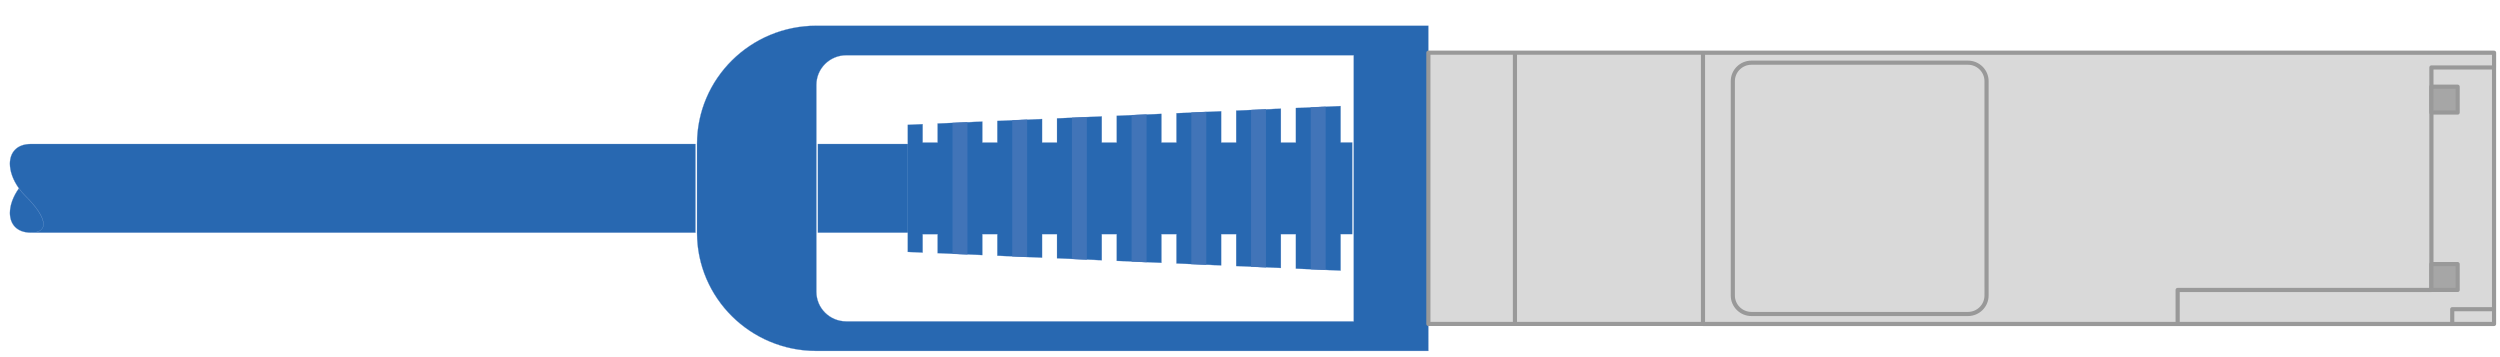 <?xml version="1.0" encoding="UTF-8"?><svg id="a" xmlns="http://www.w3.org/2000/svg" width="1.75in" height=".25in" xmlns:xlink="http://www.w3.org/1999/xlink" viewBox="0 0 126 18"><defs><clipPath id="b"><rect y="1" width="126" height="17.181" fill="none" stroke-width="0"/></clipPath></defs><g clip-path="url(#b)"><path d="M.953,9.491c-.3.417-.454.859-.454,1.239,0,.567.344.996,1.061.996.903,0,.856-.726-.262-1.833-.131-.13-.246-.265-.345-.403ZM35.053,11.727v-4.47H1.559c-.716,0-1.061.429-1.061.996,0,.38.154.822.454,1.239.099.138.214.273.345.403,1.117,1.106,1.164,1.833.262,1.833h33.494ZM41.222,11.727h4.529v-4.47h-4.529v4.47ZM47.255,12.76l2.257.097v-1.057h.752v1.089l2.257.098v-1.187h.752v1.219l2.258.098v-1.317h.751v1.349l2.256.098v-1.447h.754v1.479l2.256.098v-1.577h.754v1.609l2.256.098v-1.707h.754v1.74l2.256.098v-1.837h.586v-4.62h-.586v-1.837l-2.256.098v1.74h-.754v-1.707l-2.256.098v1.61h-.754v-1.577l-2.256.098v1.48h-.754v-1.447l-2.256.097v1.349h-.751v-1.317l-2.258.098v1.219h-.752v-1.187l-2.257.098v1.089h-.752v-1.057l-2.257.098v.959h-.752v-.927l-.752.033v6.408l.752.033v-.927h.752v.959ZM68.227,2.786v13.411h-25.576c-.831,0-1.504-.667-1.504-1.49h0V4.276c0-.823.674-1.49,1.504-1.49h25.576ZM68.227,17.687h3.763V1.296h-30.843c-3.324,0-6.018,2.669-6.018,5.961v4.47c0,3.292,2.694,5.961,6.018,5.961h27.08Z" fill="#2868b1" fill-rule="evenodd" stroke-width="0"/><path d="M.953,9.491c-.3.417-.454.859-.454,1.239,0,.567.344.996,1.061.996.903,0,.856-.726-.262-1.833-.131-.13-.246-.265-.345-.403ZM35.053,11.727v-4.47H1.559c-.716,0-1.061.429-1.061.996,0,.38.154.822.454,1.239.099.138.214.273.345.403,1.117,1.106,1.164,1.833.262,1.833h33.494ZM41.222,11.727h4.529v-4.47h-4.529v4.47ZM47.255,12.76l2.257.097v-1.057h.752v1.089l2.257.098v-1.187h.752v1.219l2.258.098v-1.317h.751v1.349l2.256.098v-1.447h.754v1.479l2.256.098v-1.577h.754v1.609l2.256.098v-1.707h.754v1.74l2.256.098v-1.837h.586v-4.62h-.586v-1.837l-2.256.098v1.74h-.754v-1.707l-2.256.098v1.61h-.754v-1.577l-2.256.098v1.48h-.754v-1.447l-2.256.097v1.349h-.751v-1.317l-2.258.098v1.219h-.752v-1.187l-2.257.098v1.089h-.752v-1.057l-2.257.098v.959h-.752v-.927l-.752.033v6.408l.752.033v-.927h.752v.959ZM68.227,2.786v13.411h-25.576c-.831,0-1.504-.667-1.504-1.49h0V4.276c0-.823.674-1.49,1.504-1.49h25.576ZM68.227,17.687h3.763V1.296h-30.843c-3.324,0-6.018,2.669-6.018,5.961v4.47c0,3.292,2.694,5.961,6.018,5.961h27.08Z" fill="none" stroke="#749dd2" stroke-linecap="round" stroke-linejoin="round" stroke-width=".012"/><path d="M54.026,13.053l.751.033v-7.188l-.751.033v7.123ZM57.033,13.183l.754.033v-7.448l-.754.033v7.383ZM60.043,13.313l.754.033v-7.709l-.754.033v7.644ZM63.052,13.443l.754.033v-7.969l-.754.033v7.904ZM66.061,13.573l.751.033V5.377l-.751.033v8.164ZM48.007,12.793l.752.033v-6.668l-.752.033v6.603ZM51.016,12.923l.752.033v-6.928l-.752.033v6.863Z" fill="#4174b8" fill-rule="evenodd" stroke-width="0"/><path d="M76.353,2.655h-4.363v13.672h4.363V2.655ZM76.353,2.655v13.672h9.477V2.655h-9.477ZM123.593,16.328h2.107v-.745h-2.107v.745ZM123.593,16.328v-.745h2.107V3.401h-3.158v11.213h-12.789v1.714h13.84ZM87.334,4.09c0-.514.422-.931.942-.931h10.907c.52,0,.939.417.939.931v10.803c0,.514-.419.932-.939.932h-10.907c-.52,0-.942-.417-.942-.932V4.09ZM109.754,16.328v-1.714h12.789V3.401h3.158v-.745h-39.871v13.672h23.924ZM87.334,4.09v10.803c0,.514.422.932.942.932h10.907c.52,0,.939-.417.939-.932V4.09c0-.514-.419-.931-.939-.931h-10.907c-.52,0-.942.417-.942.931Z" fill="#d9d9d9" fill-rule="evenodd" stroke-width="0"/><path d="M76.353,2.655h-4.363v13.672h4.363V2.655ZM76.353,2.655v13.672h9.477V2.655h-9.477ZM123.593,16.328h2.107v-.745h-2.107v.745ZM123.593,16.328v-.745h2.107V3.401h-3.158v11.213h-12.789v1.714h13.84ZM87.334,4.09c0-.514.422-.931.942-.931h10.907c.52,0,.939.417.939.931v10.803c0,.514-.419.932-.939.932h-10.907c-.52,0-.942-.417-.942-.932V4.09ZM109.754,16.328v-1.714h12.789V3.401h3.158v-.745h-39.871v13.672h23.924ZM87.334,4.09v10.803c0,.514.422.932.942.932h10.907c.52,0,.939-.417.939-.932V4.09c0-.514-.419-.931-.939-.931h-10.907c-.52,0-.942.417-.942.931Z" fill="none" stroke="#999" stroke-linecap="round" stroke-linejoin="round" stroke-width=".209"/><rect x="122.542" y="4.369" width="1.323" height="1.304" fill="#a6a6a6" stroke-width="0"/><rect x="122.542" y="4.369" width="1.323" height="1.304" fill="none" stroke="#999" stroke-linecap="round" stroke-linejoin="round" stroke-width=".209"/><rect x="122.542" y="13.31" width="1.323" height="1.304" fill="#a6a6a6" stroke-width="0"/><rect x="122.542" y="13.31" width="1.323" height="1.304" fill="none" stroke="#999" stroke-linecap="round" stroke-linejoin="round" stroke-width=".209"/></g></svg>